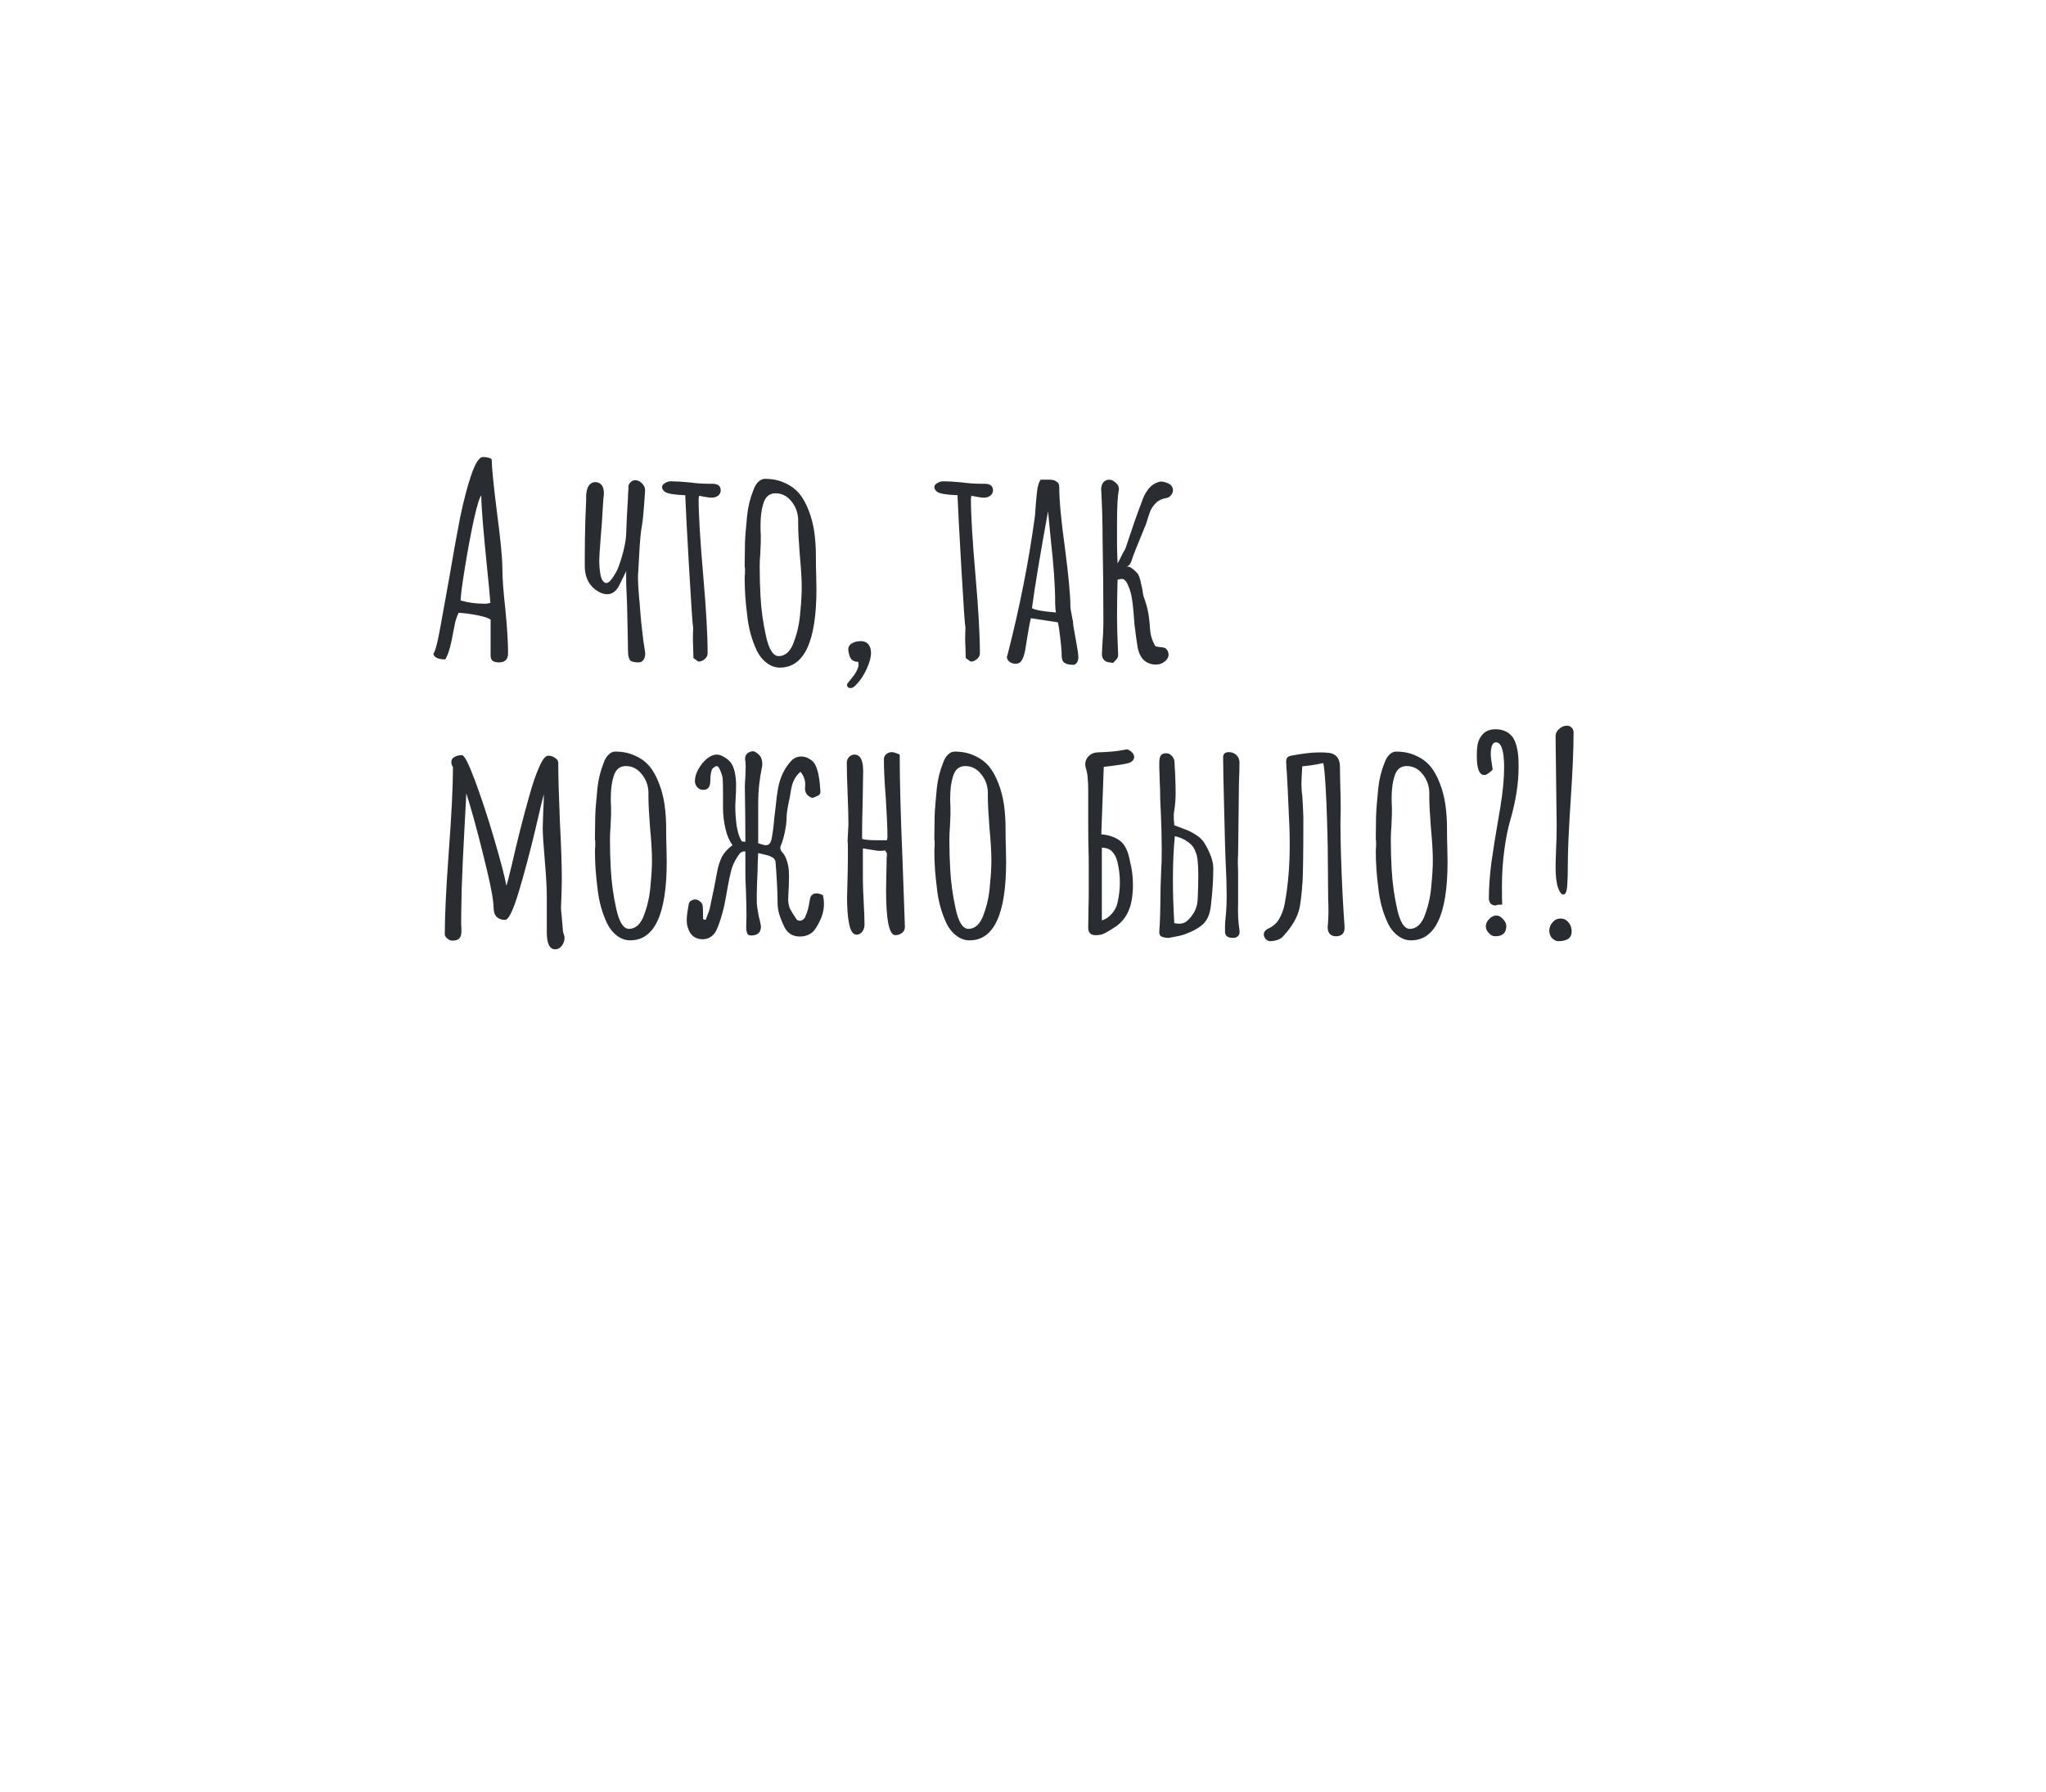 <svg width="210" height="184" viewBox="0 0 210 184" fill="none" xmlns="http://www.w3.org/2000/svg">
<g filter="url(#filter0_d_0_3253)">
<path d="M55.412 29.284C87.798 8.043 133.854 -2.069 167.991 21.79C214.382 54.234 180.118 101.891 132.772 124.433C132.82 133.213 135.557 144.013 147.079 149.787C147.079 149.787 110.492 160.034 92.636 136.429C74.366 138.628 56.812 135.921 43.38 126.258C2.098 97.164 21.45 51.541 55.412 29.269V29.284Z" fill="white"/>
</g>
<path d="M51.224 68C50.925 68 50.701 67.944 50.552 67.832C50.421 67.72 50.356 67.533 50.356 67.272L50.356 63.604C50.113 63.436 49.656 63.287 48.984 63.156C48.312 63.025 47.677 62.941 47.08 62.904C46.875 63.296 46.725 63.772 46.632 64.332L46.52 64.892C46.501 65.023 46.445 65.312 46.352 65.76C46.259 66.208 46.156 66.6 46.044 66.936C45.932 67.253 45.82 67.505 45.708 67.692C44.999 67.692 44.588 67.505 44.476 67.132C44.681 66.833 44.915 65.956 45.176 64.5L46.1 59.376C46.511 56.949 46.884 54.877 47.22 53.16C47.575 51.443 47.948 50.005 48.34 48.848C48.769 47.56 49.18 46.916 49.572 46.916C49.964 46.916 50.263 46.991 50.468 47.14C50.468 47.887 50.645 49.688 51 52.544C51.373 55.344 51.56 57.257 51.56 58.284C51.56 59.273 51.663 60.692 51.868 62.54C52.055 64.425 52.148 65.928 52.148 67.048C52.148 67.683 51.84 68 51.224 68ZM49.768 61.98C49.917 61.98 50.104 61.952 50.328 61.896C50.272 61.075 50.179 60.057 50.048 58.844C49.619 54.625 49.404 52.04 49.404 51.088V50.864C49.217 51.051 48.956 51.9 48.62 53.412C48.303 54.905 48.004 56.511 47.724 58.228C47.444 59.945 47.295 61.084 47.276 61.644C48.06 61.868 48.891 61.98 49.768 61.98ZM65.874 67.916C65.8 67.972 65.669 68 65.482 68C65.333 68 65.174 67.981 65.006 67.944C64.857 67.907 64.745 67.851 64.67 67.776C64.577 67.645 64.512 67.449 64.474 67.188C64.456 66.908 64.446 66.516 64.446 66.012L64.362 62.064C64.344 61.635 64.316 60.972 64.278 60.076C64.26 59.18 64.26 58.695 64.278 58.62L63.522 60.16C63.224 60.72 62.822 61 62.318 61C62.02 61 61.712 60.907 61.394 60.72C60.517 60.197 60.06 59.376 60.022 58.256L60.022 57.024C60.022 55.997 60.041 54.793 60.078 53.412L60.162 51.34C60.162 51.247 60.162 51.079 60.162 50.836C60.181 50.593 60.218 50.379 60.274 50.192C60.33 50.005 60.424 49.847 60.554 49.716C60.704 49.567 60.89 49.492 61.114 49.492C61.245 49.492 61.366 49.52 61.478 49.576C61.814 49.744 61.982 50.099 61.982 50.64C61.982 50.827 61.964 51.013 61.926 51.2C61.908 51.387 61.898 51.555 61.898 51.704L61.842 52.544C61.805 53.328 61.768 53.897 61.73 54.252L61.646 55.316C61.553 56.473 61.506 57.22 61.506 57.556C61.506 57.985 61.534 58.368 61.59 58.704C61.609 58.965 61.674 59.227 61.786 59.488C61.917 59.731 62.066 59.852 62.234 59.852C62.365 59.852 62.514 59.759 62.682 59.572C63.037 59.105 63.289 58.685 63.438 58.312C63.662 57.733 63.858 57.099 64.026 56.408C64.194 55.699 64.278 55.083 64.278 54.56C64.316 53.459 64.372 52.348 64.446 51.228C64.446 51.004 64.465 50.649 64.502 50.164C64.502 50.108 64.502 50.024 64.502 49.912C64.521 49.8 64.549 49.716 64.586 49.66C64.754 49.455 64.894 49.343 65.006 49.324C65.305 49.249 65.585 49.333 65.846 49.576C66.108 49.819 66.229 50.089 66.21 50.388L66.126 51.62C66.052 52.703 65.968 53.515 65.874 54.056C65.762 54.616 65.669 55.652 65.594 57.164L65.51 58.676C65.492 58.825 65.482 59.049 65.482 59.348C65.482 59.796 65.52 60.449 65.594 61.308C65.632 61.625 65.669 62.064 65.706 62.624C65.744 63.24 65.837 64.164 65.986 65.396C66.024 65.732 66.098 66.236 66.21 66.908C66.266 67.356 66.154 67.692 65.874 67.916ZM71.174 67.552L71.146 66.46C71.128 66.143 71.118 65.788 71.118 65.396L71.146 64.444C71.09 64.239 70.95 62.195 70.726 58.312C70.502 54.429 70.372 51.937 70.334 50.836C69.252 50.799 68.561 50.687 68.262 50.5C68.057 50.351 67.954 50.183 67.954 49.996C67.954 49.847 68.048 49.716 68.234 49.604C68.44 49.473 68.645 49.408 68.85 49.408C69.373 49.408 70.008 49.445 70.754 49.52C71.464 49.613 72.098 49.66 72.658 49.66H72.882H73.106C73.685 49.66 73.974 49.884 73.974 50.332C73.974 50.556 73.881 50.743 73.694 50.892C73.508 51.023 73.293 51.088 73.05 51.088C72.882 51.088 72.64 51.06 72.322 51.004L71.762 50.892L71.734 51.032L71.706 51.172C71.706 52.833 71.865 55.484 72.182 59.124C72.481 62.54 72.63 65.191 72.63 67.076C72.63 67.3 72.528 67.496 72.322 67.664C72.136 67.832 71.921 67.916 71.678 67.916L71.174 67.552ZM80.046 68.532C79.561 68.532 79.113 68.373 78.703 68.056C78.292 67.757 77.956 67.347 77.695 66.824C77.153 65.685 76.817 64.444 76.686 63.1C76.519 61.831 76.434 60.608 76.434 59.432C76.434 59.208 76.444 59.021 76.463 58.872V58.368C76.463 58.275 76.453 58.228 76.434 58.228V57.724L76.463 55.764C76.481 55.167 76.556 54.215 76.686 52.908C76.78 52.012 76.995 51.144 77.331 50.304C77.461 49.931 77.629 49.651 77.835 49.464C78.04 49.259 78.273 49.156 78.534 49.156C79.281 49.156 79.953 49.296 80.55 49.576C81.148 49.837 81.652 50.211 82.062 50.696C82.436 51.163 82.753 51.741 83.014 52.432C83.276 53.104 83.463 53.823 83.575 54.588C83.686 55.372 83.743 56.203 83.743 57.08V57.304C83.743 57.883 83.752 58.405 83.77 58.872L83.799 60.468C83.799 65.844 82.548 68.532 80.046 68.532ZM79.934 67.356C80.27 67.356 80.579 67.225 80.859 66.964C81.138 66.684 81.353 66.311 81.502 65.844C81.857 64.892 82.072 63.865 82.147 62.764C82.24 61.812 82.287 60.991 82.287 60.3C82.287 59.46 82.221 58.359 82.091 56.996C81.978 55.559 81.922 54.485 81.922 53.776V53.272C81.885 52.563 81.642 51.947 81.195 51.424C80.765 50.901 80.233 50.64 79.599 50.64C78.964 50.64 78.544 51.004 78.338 51.732C78.152 52.311 78.058 53.057 78.058 53.972C78.058 54.327 78.068 54.625 78.087 54.868V55.624L78.031 56.912C77.993 57.304 77.975 57.733 77.975 58.2C77.975 59.208 78.002 60.207 78.058 61.196C78.133 62.596 78.32 63.959 78.618 65.284C78.917 66.665 79.356 67.356 79.934 67.356ZM87.28 70.632C87.094 70.632 86.982 70.548 86.944 70.38V70.212L87.616 69.372C87.859 69.036 88.018 68.728 88.092 68.448C88.111 68.392 88.12 68.308 88.12 68.196C88.12 68.084 88.111 68 88.092 67.944C87.794 67.944 87.56 67.86 87.392 67.692C87.243 67.505 87.14 67.225 87.084 66.852C87.028 66.516 87.122 66.264 87.364 66.096C87.626 65.909 87.952 65.816 88.344 65.816C88.923 65.816 89.268 66.124 89.38 66.74C89.455 67.207 89.324 67.823 88.988 68.588C88.652 69.353 88.223 69.979 87.7 70.464C87.588 70.557 87.476 70.613 87.364 70.632H87.28ZM99.12 67.552L99.092 66.46C99.073 66.143 99.064 65.788 99.064 65.396L99.092 64.444C99.036 64.239 98.896 62.195 98.672 58.312C98.448 54.429 98.317 51.937 98.28 50.836C97.197 50.799 96.506 50.687 96.208 50.5C96.002 50.351 95.9 50.183 95.9 49.996C95.9 49.847 95.993 49.716 96.18 49.604C96.385 49.473 96.59 49.408 96.796 49.408C97.318 49.408 97.953 49.445 98.7 49.52C99.409 49.613 100.044 49.66 100.604 49.66H100.828H101.052C101.63 49.66 101.92 49.884 101.92 50.332C101.92 50.556 101.826 50.743 101.64 50.892C101.453 51.023 101.238 51.088 100.996 51.088C100.828 51.088 100.585 51.06 100.268 51.004L99.708 50.892L99.68 51.032L99.652 51.172C99.652 52.833 99.81 55.484 100.128 59.124C100.426 62.54 100.576 65.191 100.576 67.076C100.576 67.3 100.473 67.496 100.268 67.664C100.081 67.832 99.866 67.916 99.624 67.916L99.12 67.552ZM110.232 68.252C109.802 68.252 109.485 68.187 109.28 68.056C109.074 67.925 108.972 67.683 108.972 67.328C108.972 66.768 108.878 65.816 108.692 64.472L108.58 63.884L105.808 63.464C105.696 63.893 105.537 64.761 105.332 66.068C105.22 66.983 105.042 67.589 104.8 67.888C104.669 68.056 104.482 68.14 104.24 68.14C104.016 68.14 103.81 68.075 103.624 67.944C103.437 67.795 103.344 67.617 103.344 67.412L103.4 67.272L103.428 67.16C104.66 62.363 105.593 57.631 106.228 52.964C106.228 52.889 106.237 52.768 106.256 52.6C106.274 52.413 106.293 52.152 106.312 51.816C106.368 51.125 106.424 50.575 106.48 50.164C106.554 49.753 106.666 49.445 106.816 49.24H107.768C108.029 49.24 108.253 49.305 108.44 49.436C108.626 49.548 108.72 49.716 108.72 49.94C108.72 51.359 108.916 53.468 109.308 56.268C109.681 59.143 109.868 61.159 109.868 62.316C109.868 62.428 109.914 62.717 110.008 63.184C110.101 63.613 110.148 63.893 110.148 64.024C110.148 64.155 110.241 64.715 110.428 65.704C110.596 66.6 110.68 67.179 110.68 67.44V67.468C110.68 67.879 110.53 68.14 110.232 68.252ZM108.384 62.876C108.328 62.596 108.3 62.251 108.3 61.84C108.3 60.16 108.15 58.013 107.852 55.4L107.572 52.488C106.769 56.875 106.218 60.188 105.92 62.428C106.2 62.615 107.021 62.764 108.384 62.876ZM114.231 68.056C114.156 68.037 114.035 68.019 113.867 68C113.699 67.981 113.559 67.935 113.447 67.86C113.167 67.673 113.055 67.356 113.111 66.908L113.139 66.292C113.214 65.284 113.251 64.528 113.251 64.024C113.251 61.093 113.223 58.144 113.167 55.176C113.167 53.645 113.12 52.021 113.027 50.304C113.008 50.005 113.074 49.753 113.223 49.548C113.391 49.343 113.596 49.24 113.839 49.24C114.063 49.24 114.287 49.343 114.511 49.548C114.754 49.753 114.866 49.996 114.847 50.276C114.716 50.836 114.651 51.956 114.651 53.636L114.651 55.876C114.651 56.287 114.67 56.94 114.707 57.836C114.763 57.761 114.94 57.416 115.239 56.8C115.276 56.725 115.342 56.613 115.435 56.464C115.528 56.296 115.594 56.128 115.631 55.96C116.247 54.093 116.751 52.656 117.143 51.648C117.311 51.107 117.535 50.649 117.815 50.276C118.095 49.884 118.478 49.613 118.963 49.464C119.131 49.408 119.355 49.427 119.635 49.52C119.934 49.613 120.13 49.725 120.223 49.856C120.335 49.987 120.391 50.145 120.391 50.332C120.391 50.519 120.326 50.687 120.195 50.836C120.083 50.985 119.934 51.079 119.747 51.116C119.28 51.191 118.916 51.359 118.655 51.62C118.394 51.881 118.198 52.161 118.067 52.46C117.955 52.74 117.815 53.169 117.647 53.748L116.527 56.492C116.471 56.623 116.387 56.847 116.275 57.164C116.182 57.481 116.088 57.724 115.995 57.892C115.958 57.948 115.902 58.004 115.827 58.06C115.752 58.116 115.687 58.172 115.631 58.228C115.762 58.135 115.93 58.163 116.135 58.312C116.359 58.461 116.583 58.667 116.807 58.928C116.956 59.227 117.059 59.553 117.115 59.908C117.19 60.263 117.236 60.468 117.255 60.524C117.292 60.823 117.33 61.047 117.367 61.196C117.591 61.793 117.75 62.344 117.843 62.848C117.936 63.333 118.002 63.912 118.039 64.584C118.095 65.256 118.282 65.844 118.599 66.348C118.692 66.367 118.795 66.385 118.907 66.404C119.038 66.423 119.178 66.441 119.327 66.46C119.626 66.479 119.822 66.665 119.915 67.02C119.934 67.057 119.943 67.123 119.943 67.216C119.943 67.421 119.85 67.617 119.663 67.804C119.383 68.084 119.028 68.224 118.599 68.224C118.282 68.224 117.974 68.14 117.675 67.972C117.395 67.804 117.19 67.58 117.059 67.3C116.947 67.113 116.854 66.861 116.779 66.544C116.648 65.741 116.536 64.929 116.443 64.108C116.368 62.969 116.284 62.111 116.191 61.532C116.116 60.935 115.939 60.365 115.659 59.824C115.584 59.693 115.51 59.6 115.435 59.544C115.36 59.469 115.258 59.432 115.127 59.432C115.015 59.432 114.875 59.46 114.707 59.516C114.67 60.86 114.651 62.167 114.651 63.436C114.651 64.239 114.688 65.461 114.763 67.104C114.782 67.309 114.744 67.477 114.651 67.608C114.576 67.72 114.436 67.869 114.231 68.056ZM56.992 97.456C56.413 97.456 56.124 96.877 56.124 95.72V93.928L56.124 92.136C56.124 91.203 56.059 89.98 55.928 88.468C55.779 86.769 55.704 85.603 55.704 84.968L55.76 83.232C55.797 82.728 55.816 82.159 55.816 81.524C55.741 81.767 55.433 83.055 54.892 85.388C54.351 87.647 53.791 89.737 53.212 91.66C52.652 93.508 52.195 94.432 51.84 94.432C51.485 94.432 51.196 94.329 50.972 94.124C50.767 93.9 50.664 93.601 50.664 93.228C50.664 92.407 50.328 90.661 49.656 87.992C49.003 85.323 48.405 83.139 47.864 81.44L47.696 84.604C47.547 87.273 47.444 89.495 47.388 91.268C47.351 92.985 47.332 94.161 47.332 94.796C47.332 94.945 47.341 95.085 47.36 95.216V95.608C47.36 95.925 47.295 96.159 47.164 96.308C47.033 96.476 46.791 96.56 46.436 96.56C46.249 96.56 46.072 96.485 45.904 96.336C45.736 96.205 45.652 96.056 45.652 95.888C45.652 93.984 45.792 91.128 46.072 87.32C46.352 83.512 46.492 80.656 46.492 78.752C46.38 78.584 46.324 78.407 46.324 78.22C46.324 77.996 46.427 77.828 46.632 77.716C46.856 77.585 47.117 77.52 47.416 77.52C47.659 77.52 48.107 78.397 48.76 80.152C49.413 81.907 50.067 83.895 50.72 86.116C51.373 88.337 51.793 89.943 51.98 90.932C52.129 90.428 52.251 89.961 52.344 89.532L52.512 88.86C53.109 86.247 53.707 83.885 54.304 81.776C54.659 80.488 55.004 79.48 55.34 78.752C55.676 77.968 55.984 77.576 56.264 77.576C56.525 77.576 56.759 77.651 56.964 77.8C57.188 77.931 57.3 78.108 57.3 78.332C57.3 79.676 57.356 81.692 57.468 84.38C57.599 86.881 57.664 88.823 57.664 90.204L57.636 91.688L57.58 93.172C57.58 93.396 57.608 93.732 57.664 94.18L57.748 95.16C57.767 95.328 57.776 95.459 57.776 95.552C57.795 95.645 57.804 95.701 57.804 95.72C57.897 95.963 57.944 96.14 57.944 96.252C57.944 96.569 57.851 96.849 57.664 97.092C57.477 97.335 57.253 97.456 56.992 97.456ZM64.679 96.532C64.194 96.532 63.746 96.373 63.335 96.056C62.925 95.757 62.589 95.347 62.327 94.824C61.786 93.685 61.45 92.444 61.319 91.1C61.151 89.831 61.067 88.608 61.067 87.432C61.067 87.208 61.077 87.021 61.095 86.872V86.368C61.095 86.275 61.086 86.228 61.067 86.228V85.724L61.095 83.764C61.114 83.167 61.189 82.215 61.319 80.908C61.413 80.012 61.627 79.144 61.963 78.304C62.094 77.931 62.262 77.651 62.467 77.464C62.673 77.259 62.906 77.156 63.167 77.156C63.914 77.156 64.586 77.296 65.183 77.576C65.781 77.837 66.285 78.211 66.695 78.696C67.069 79.163 67.386 79.741 67.647 80.432C67.909 81.104 68.095 81.823 68.207 82.588C68.319 83.372 68.375 84.203 68.375 85.08L68.375 85.304C68.375 85.883 68.385 86.405 68.403 86.872L68.431 88.468C68.431 93.844 67.181 96.532 64.679 96.532ZM64.567 95.356C64.903 95.356 65.211 95.225 65.491 94.964C65.771 94.684 65.986 94.311 66.135 93.844C66.49 92.892 66.705 91.865 66.779 90.764C66.873 89.812 66.919 88.991 66.919 88.3C66.919 87.46 66.854 86.359 66.723 84.996C66.611 83.559 66.555 82.485 66.555 81.776V81.272C66.518 80.563 66.275 79.947 65.827 79.424C65.398 78.901 64.866 78.64 64.231 78.64C63.597 78.64 63.177 79.004 62.971 79.732C62.785 80.311 62.691 81.057 62.691 81.972C62.691 82.327 62.701 82.625 62.719 82.868V83.624L62.663 84.912C62.626 85.304 62.607 85.733 62.607 86.2C62.607 87.208 62.635 88.207 62.691 89.196C62.766 90.596 62.953 91.959 63.251 93.284C63.55 94.665 63.989 95.356 64.567 95.356ZM72.137 96.42C71.372 96.42 70.868 96.047 70.625 95.3C70.532 95.057 70.485 94.768 70.485 94.432C70.485 94.171 70.513 93.872 70.569 93.536C70.625 93.2 70.662 92.976 70.681 92.864C70.7 92.715 70.765 92.593 70.877 92.5C71.008 92.407 71.157 92.351 71.325 92.332C71.493 92.332 71.652 92.388 71.801 92.5C71.951 92.612 72.053 92.743 72.109 92.892C72.147 93.079 72.165 93.564 72.165 94.348C72.258 94.404 72.352 94.423 72.445 94.404C72.501 94.255 72.567 94.077 72.641 93.872C72.734 93.648 72.8 93.461 72.837 93.312C73.21 91.595 73.472 90.297 73.621 89.42C73.733 88.841 73.901 88.337 74.125 87.908C74.368 87.479 74.722 87.096 75.189 86.76C74.872 86.349 74.629 85.789 74.461 85.08C74.293 84.352 74.209 83.633 74.209 82.924V81.496C74.209 80.843 74.2 80.357 74.181 80.04C74.181 79.816 74.106 79.527 73.957 79.172C73.826 78.817 73.696 78.64 73.565 78.64C73.397 78.677 73.239 78.78 73.089 78.948C72.996 79.172 72.94 79.452 72.921 79.788C72.903 80.105 72.893 80.301 72.893 80.376C72.837 80.899 72.557 81.132 72.053 81.076C71.867 81.057 71.698 80.964 71.549 80.796C71.4 80.609 71.325 80.404 71.325 80.18C71.325 79.788 71.447 79.377 71.689 78.948C71.932 78.519 72.221 78.164 72.557 77.884C72.912 77.604 73.248 77.464 73.565 77.464C73.808 77.464 74.06 77.548 74.321 77.716C74.601 77.865 74.835 78.061 75.021 78.304C75.376 78.808 75.553 79.611 75.553 80.712C75.553 81.029 75.534 81.505 75.497 82.14L75.469 82.7C75.469 83.372 75.516 84.063 75.609 84.772C75.721 85.463 75.898 85.995 76.141 86.368C76.16 86.387 76.207 86.396 76.281 86.396C76.374 86.396 76.449 86.405 76.505 86.424V86.284C76.505 84.828 76.487 82.98 76.449 80.74C76.449 80.516 76.468 80.18 76.505 79.732L76.533 78.78C76.533 78.5 76.524 78.285 76.505 78.136C76.487 78.08 76.477 78.005 76.477 77.912C76.477 77.483 76.71 77.221 77.177 77.128C77.326 77.091 77.504 77.156 77.709 77.324C77.933 77.473 78.082 77.66 78.157 77.884C78.213 78.052 78.241 78.239 78.241 78.444C78.241 78.575 78.232 78.668 78.213 78.724C77.952 79.993 77.821 81.188 77.821 82.308L77.821 86.564C78.082 86.657 78.306 86.723 78.493 86.76C78.904 86.816 79.147 86.555 79.221 85.976C79.277 85.733 79.343 85.267 79.417 84.576C79.436 84.464 79.445 84.361 79.445 84.268C79.445 84.175 79.454 84.081 79.473 83.988L79.613 82.812C79.669 82.159 79.753 81.515 79.865 80.88C80.089 79.741 80.546 78.808 81.237 78.08C81.517 77.8 81.853 77.66 82.245 77.66C82.544 77.66 82.824 77.744 83.085 77.912C83.365 78.061 83.57 78.276 83.701 78.556C83.869 78.929 83.981 79.312 84.037 79.704C84.112 80.077 84.168 80.563 84.205 81.16C84.224 81.384 84.168 81.543 84.037 81.636C83.906 81.711 83.692 81.804 83.393 81.916C83.132 81.841 82.927 81.701 82.777 81.496C82.647 81.291 82.6 81.029 82.637 80.712C82.693 80.189 82.534 79.695 82.161 79.228C81.862 79.489 81.638 79.779 81.489 80.096C81.34 80.395 81.228 80.796 81.153 81.3C81.079 81.804 81.013 82.149 80.957 82.336C80.808 83.045 80.733 83.587 80.733 83.96C80.733 84.333 80.677 84.8 80.565 85.36C80.453 85.92 80.323 86.377 80.173 86.732C80.117 86.844 80.089 86.947 80.089 87.04C80.089 87.208 80.164 87.367 80.313 87.516C80.575 87.796 80.77 88.253 80.901 88.888C80.957 89.187 80.985 89.56 80.985 90.008L80.957 91.1C80.92 91.66 80.901 92.08 80.901 92.36C80.901 92.696 80.966 93.013 81.097 93.312C81.246 93.592 81.461 93.937 81.741 94.348C81.816 94.46 81.928 94.516 82.077 94.516C82.282 94.516 82.46 94.413 82.609 94.208C82.814 93.741 82.945 93.349 83.001 93.032C83.057 92.715 83.094 92.509 83.113 92.416C83.169 91.949 83.393 91.716 83.785 91.716C83.916 91.716 84.019 91.725 84.093 91.744L84.457 91.884C84.532 92.164 84.569 92.472 84.569 92.808C84.569 93.648 84.261 94.516 83.645 95.412C83.496 95.636 83.281 95.813 83.001 95.944C82.74 96.075 82.441 96.14 82.105 96.14C81.751 96.14 81.442 96.065 81.181 95.916C80.92 95.748 80.715 95.533 80.565 95.272C80.323 94.787 80.136 94.339 80.005 93.928C79.874 93.517 79.809 93.088 79.809 92.64C79.809 92.08 79.79 91.464 79.753 90.792C79.716 90.12 79.688 89.653 79.669 89.392L79.613 88.636C79.613 88.337 79.501 88.132 79.277 88.02C79.072 87.889 78.82 87.796 78.521 87.74C78.222 87.665 77.989 87.609 77.821 87.572C77.784 88.207 77.765 88.673 77.765 88.972C77.765 89.327 77.746 89.84 77.709 90.512C77.672 91.52 77.662 92.267 77.681 92.752C77.7 92.995 77.737 93.265 77.793 93.564C77.849 93.863 77.886 94.068 77.905 94.18C77.98 94.441 78.026 94.637 78.045 94.768C78.082 94.917 78.101 95.039 78.101 95.132C78.101 95.393 78.026 95.608 77.877 95.776C77.728 95.925 77.504 96.009 77.205 96.028C76.963 96.047 76.804 96 76.729 95.888C76.654 95.757 76.608 95.552 76.589 95.272L76.617 93.956C76.617 93.396 76.599 92.537 76.561 91.38C76.524 90.633 76.505 90.064 76.505 89.672V87.404C76.3 87.385 76.132 87.432 76.001 87.544C75.889 87.656 75.777 87.805 75.665 87.992C75.385 88.421 75.18 88.879 75.049 89.364C74.918 89.849 74.788 90.475 74.657 91.24L74.545 91.884C74.321 93.228 74.004 94.385 73.593 95.356C73.463 95.692 73.266 95.953 73.005 96.14C72.744 96.327 72.454 96.42 72.137 96.42ZM91.898 96C91.263 96 90.946 94.46 90.946 91.38L90.974 89.784L91.002 88.496V88.412V88.132C91.02 87.983 91.03 87.805 91.03 87.6C91.03 87.563 91.002 87.516 90.946 87.46C90.89 87.404 90.862 87.357 90.862 87.32V87.292C90.768 87.329 90.6 87.348 90.358 87.348C90.115 87.348 89.816 87.311 89.462 87.236C89.35 87.217 89.051 87.171 88.566 87.096V90.316C88.566 90.801 88.594 91.567 88.65 92.612C88.706 93.639 88.734 94.404 88.734 94.908C88.734 95.188 88.659 95.431 88.51 95.636C88.36 95.841 88.164 95.944 87.922 95.944C87.567 95.944 87.315 95.599 87.166 94.908C87.016 94.199 86.942 93.275 86.942 92.136L86.998 89.868C87.016 89.233 87.026 88.561 87.026 87.852V87.376V86.984C87.026 86.685 87.016 86.489 86.998 86.396V86.256L87.082 84.632C87.082 83.923 87.054 82.868 86.998 81.468C86.942 80.068 86.914 79.013 86.914 78.304C86.914 78.08 86.988 77.884 87.138 77.716C87.287 77.548 87.474 77.464 87.698 77.464C88.295 77.464 88.594 78.024 88.594 79.144L88.538 82.616C88.5 83.661 88.482 84.828 88.482 86.116C88.762 86.209 89.266 86.256 89.994 86.256L91.03 86.256C91.067 86.144 91.086 86.032 91.086 85.92C91.086 85.024 91.03 83.699 90.918 81.944C90.787 80.301 90.722 78.967 90.722 77.94C90.722 77.735 90.796 77.567 90.946 77.436C91.114 77.287 91.31 77.212 91.534 77.212C91.664 77.212 91.851 77.259 92.094 77.352L92.346 77.464C92.346 80.115 92.439 83.652 92.626 88.076L92.878 95.16C92.878 95.421 92.775 95.627 92.57 95.776C92.383 95.925 92.159 96 91.898 96ZM99.515 96.532C99.03 96.532 98.582 96.373 98.171 96.056C97.761 95.757 97.425 95.347 97.163 94.824C96.622 93.685 96.286 92.444 96.155 91.1C95.987 89.831 95.903 88.608 95.903 87.432C95.903 87.208 95.913 87.021 95.931 86.872V86.368C95.931 86.275 95.922 86.228 95.903 86.228L95.903 85.724L95.931 83.764C95.95 83.167 96.025 82.215 96.155 80.908C96.249 80.012 96.463 79.144 96.799 78.304C96.93 77.931 97.098 77.651 97.303 77.464C97.509 77.259 97.742 77.156 98.003 77.156C98.75 77.156 99.422 77.296 100.019 77.576C100.617 77.837 101.121 78.211 101.531 78.696C101.905 79.163 102.222 79.741 102.483 80.432C102.745 81.104 102.931 81.823 103.043 82.588C103.155 83.372 103.211 84.203 103.211 85.08V85.304C103.211 85.883 103.221 86.405 103.239 86.872L103.267 88.468C103.267 93.844 102.017 96.532 99.515 96.532ZM99.403 95.356C99.739 95.356 100.047 95.225 100.327 94.964C100.607 94.684 100.822 94.311 100.971 93.844C101.326 92.892 101.541 91.865 101.615 90.764C101.709 89.812 101.755 88.991 101.755 88.3C101.755 87.46 101.69 86.359 101.559 84.996C101.447 83.559 101.391 82.485 101.391 81.776V81.272C101.354 80.563 101.111 79.947 100.663 79.424C100.234 78.901 99.702 78.64 99.067 78.64C98.433 78.64 98.013 79.004 97.807 79.732C97.621 80.311 97.527 81.057 97.527 81.972C97.527 82.327 97.537 82.625 97.555 82.868V83.624L97.499 84.912C97.462 85.304 97.443 85.733 97.443 86.2C97.443 87.208 97.471 88.207 97.527 89.196C97.602 90.596 97.789 91.959 98.087 93.284C98.386 94.665 98.825 95.356 99.403 95.356ZM112.534 96C111.937 96.037 111.657 95.739 111.694 95.104L111.722 93.172C111.741 92.761 111.75 92.127 111.75 91.268V89.196C111.75 88.281 111.741 87.591 111.722 87.124C111.704 86.527 111.694 85.64 111.694 84.464L111.694 81.832V81.132C111.694 80.628 111.676 80.208 111.638 79.872C111.62 79.536 111.554 79.181 111.442 78.808C111.405 78.659 111.386 78.547 111.386 78.472C111.386 78.155 111.498 77.875 111.722 77.632C111.965 77.389 112.264 77.259 112.618 77.24C113.122 77.221 113.608 77.193 114.074 77.156C114.56 77.119 115.026 77.053 115.474 76.96C115.642 76.885 115.829 76.932 116.034 77.1C116.24 77.249 116.361 77.417 116.398 77.604C116.436 77.753 116.398 77.903 116.286 78.052C116.174 78.183 116.025 78.276 115.838 78.332C115.446 78.444 114.597 78.575 113.29 78.724L113.038 85.64C113.897 85.733 114.56 85.976 115.026 86.368C115.493 86.76 115.81 87.441 115.978 88.412C116.184 89.177 116.286 89.999 116.286 90.876C116.286 91.436 116.23 92.015 116.118 92.612C115.857 93.825 115.232 94.721 114.242 95.3C114.13 95.375 113.962 95.477 113.738 95.608C113.533 95.739 113.328 95.841 113.122 95.916C112.936 95.972 112.74 96 112.534 96ZM113.094 94.488C113.468 94.376 113.804 94.152 114.102 93.816C114.401 93.48 114.597 93.116 114.69 92.724C114.858 91.996 114.942 91.287 114.942 90.596C114.942 89.868 114.858 89.159 114.69 88.468C114.578 88.02 114.401 87.675 114.158 87.432C113.934 87.171 113.58 87.031 113.094 87.012L113.094 94.488ZM126.548 96.28C126.007 96.28 125.736 96.075 125.736 95.664C125.736 95.571 125.736 95.375 125.736 95.076C125.736 94.777 125.755 94.497 125.792 94.236C125.867 93.564 125.904 92.771 125.904 91.856C125.904 90.979 125.867 89.793 125.792 88.3C125.755 87.46 125.717 86.163 125.68 84.408L125.596 80.992L125.568 79.816L125.54 77.716C125.54 77.417 125.708 77.249 126.044 77.212C126.38 77.193 126.66 77.287 126.884 77.492C127.108 77.697 127.22 77.959 127.22 78.276C127.22 78.743 127.201 79.48 127.164 80.488L127.08 87.684C127.061 87.927 127.052 88.253 127.052 88.664C127.071 89.075 127.08 89.476 127.08 89.868V91.548L127.08 92.556C127.043 93.732 127.089 94.712 127.22 95.496C127.257 95.757 127.211 95.953 127.08 96.084C126.968 96.215 126.791 96.28 126.548 96.28ZM119.968 96.28C119.707 96.28 119.473 96.243 119.268 96.168C119.063 96.093 118.969 95.907 118.988 95.608C119.025 95.179 119.053 94.647 119.072 94.012C119.091 93.377 119.1 92.939 119.1 92.696C119.1 91.632 119.128 90.512 119.184 89.336C119.221 88.888 119.24 88.179 119.24 87.208C119.24 86.667 119.231 86.023 119.212 85.276C119.193 84.529 119.175 83.969 119.156 83.596C119.137 83.279 119.119 82.905 119.1 82.476C119.081 82.047 119.072 81.571 119.072 81.048C119.035 80.413 119.016 79.919 119.016 79.564L118.988 78.836C118.988 78.743 118.988 78.556 118.988 78.276C118.988 77.977 119.035 77.744 119.128 77.576C119.24 77.408 119.427 77.324 119.688 77.324C119.931 77.324 120.136 77.427 120.304 77.632C120.472 77.819 120.556 78.043 120.556 78.304C120.556 78.509 120.575 78.855 120.612 79.34C120.649 80.199 120.668 80.88 120.668 81.384C120.668 82 120.621 82.607 120.528 83.204C120.491 83.316 120.472 83.503 120.472 83.764C120.472 83.988 120.491 84.305 120.528 84.716C120.677 84.772 120.995 84.893 121.48 85.08C121.965 85.248 122.385 85.453 122.74 85.696C123.095 85.92 123.375 86.181 123.58 86.48C124.215 87.507 124.532 88.393 124.532 89.14C124.532 90.297 124.448 91.585 124.28 93.004C124.187 93.844 123.916 94.469 123.468 94.88C123.02 95.291 122.367 95.645 121.508 95.944C121.284 96.019 121.013 96.084 120.696 96.14C120.379 96.196 120.136 96.243 119.968 96.28ZM120.528 94.768C120.752 94.805 120.92 94.824 121.032 94.824C121.405 94.824 121.713 94.693 121.956 94.432C122.609 93.797 122.936 93.041 122.936 92.164C122.973 91.305 122.992 90.531 122.992 89.84C122.992 88.608 122.899 87.815 122.712 87.46C122.581 87.049 122.32 86.704 121.928 86.424C121.536 86.144 121.088 85.948 120.584 85.836C120.453 87.161 120.388 88.645 120.388 90.288C120.388 91.688 120.435 93.181 120.528 94.768ZM130.387 96.616C130.238 96.616 130.107 96.569 129.995 96.476C129.883 96.383 129.799 96.261 129.743 96.112C129.724 96.075 129.715 96.019 129.715 95.944C129.715 95.701 129.846 95.505 130.107 95.356C130.63 95.132 131.022 94.796 131.283 94.348C131.563 93.881 131.759 93.34 131.871 92.724C132.207 90.895 132.375 88.907 132.375 86.76C132.375 85.957 132.366 85.351 132.347 84.94C132.216 81.785 132.104 79.564 132.011 78.276V78.164C132.011 77.996 132.048 77.865 132.123 77.772C132.198 77.679 132.328 77.613 132.515 77.576C133.71 77.352 134.662 77.24 135.371 77.24C135.744 77.24 136.024 77.249 136.211 77.268C136.64 77.287 136.967 77.417 137.191 77.66C137.415 77.903 137.527 78.239 137.527 78.668L137.555 80.152C137.592 81.459 137.611 82.439 137.611 83.092L137.583 84.436C137.583 86.415 137.658 88.916 137.807 91.94C137.882 93.303 137.947 94.357 138.003 95.104C138.022 95.44 137.966 95.683 137.835 95.832C137.723 95.981 137.527 96.075 137.247 96.112C136.631 96.149 136.304 95.86 136.267 95.244C136.323 94.703 136.351 94.161 136.351 93.62C136.351 93.079 136.342 92.631 136.323 92.276L136.295 89.084C136.295 87.535 136.267 85.948 136.211 84.324C136.174 82.98 136.118 81.711 136.043 80.516C135.968 79.321 135.894 78.593 135.819 78.332C135.707 78.351 135.474 78.397 135.119 78.472C134.764 78.547 134.279 78.612 133.663 78.668C133.607 79.527 133.579 80.143 133.579 80.516C133.579 80.945 133.607 81.319 133.663 81.636C133.7 82.14 133.738 82.877 133.775 83.848V84.464C133.775 87.488 133.747 89.532 133.691 90.596C133.654 90.895 133.635 91.128 133.635 91.296C133.56 92.08 133.486 92.677 133.411 93.088C133.224 94.077 132.655 95.085 131.703 96.112C131.442 96.411 131.022 96.579 130.443 96.616H130.387ZM144.824 96.532C144.339 96.532 143.891 96.373 143.48 96.056C143.069 95.757 142.733 95.347 142.472 94.824C141.931 93.685 141.595 92.444 141.464 91.1C141.296 89.831 141.212 88.608 141.212 87.432C141.212 87.208 141.221 87.021 141.24 86.872V86.368C141.24 86.275 141.231 86.228 141.212 86.228V85.724L141.24 83.764C141.259 83.167 141.333 82.215 141.464 80.908C141.557 80.012 141.772 79.144 142.108 78.304C142.239 77.931 142.407 77.651 142.612 77.464C142.817 77.259 143.051 77.156 143.312 77.156C144.059 77.156 144.731 77.296 145.328 77.576C145.925 77.837 146.429 78.211 146.84 78.696C147.213 79.163 147.531 79.741 147.792 80.432C148.053 81.104 148.24 81.823 148.352 82.588C148.464 83.372 148.52 84.203 148.52 85.08V85.304C148.52 85.883 148.529 86.405 148.548 86.872L148.576 88.468C148.576 93.844 147.325 96.532 144.824 96.532ZM144.712 95.356C145.048 95.356 145.356 95.225 145.636 94.964C145.916 94.684 146.131 94.311 146.28 93.844C146.635 92.892 146.849 91.865 146.924 90.764C147.017 89.812 147.064 88.991 147.064 88.3C147.064 87.46 146.999 86.359 146.868 84.996C146.756 83.559 146.7 82.485 146.7 81.776V81.272C146.663 80.563 146.42 79.947 145.972 79.424C145.543 78.901 145.011 78.64 144.376 78.64C143.741 78.64 143.321 79.004 143.116 79.732C142.929 80.311 142.836 81.057 142.836 81.972C142.836 82.327 142.845 82.625 142.864 82.868V83.624L142.808 84.912C142.771 85.304 142.752 85.733 142.752 86.2C142.752 87.208 142.78 88.207 142.836 89.196C142.911 90.596 143.097 91.959 143.396 93.284C143.695 94.665 144.133 95.356 144.712 95.356ZM153.486 92.948C153.112 92.948 152.888 92.743 152.814 92.332C152.814 91.193 152.898 89.952 153.066 88.608C153.252 87.264 153.514 85.631 153.85 83.708L153.99 82.896C154.251 81.272 154.382 79.909 154.382 78.808C154.382 77.072 154.102 76.204 153.542 76.204C153.187 76.204 153.01 76.624 153.01 77.464C153.01 77.669 153.075 78.173 153.206 78.976C153.206 78.995 153.159 79.051 153.066 79.144C152.748 79.424 152.515 79.564 152.366 79.564C151.843 79.564 151.582 78.939 151.582 77.688V77.408C151.582 76.923 151.628 76.512 151.722 76.176C151.834 75.821 152.03 75.513 152.31 75.252C152.627 74.991 153.019 74.86 153.486 74.86C153.896 74.86 154.251 74.935 154.55 75.084C154.848 75.233 155.091 75.439 155.278 75.7C155.576 76.148 155.763 76.811 155.838 77.688C155.856 77.893 155.866 78.257 155.866 78.78C155.866 80.423 155.586 82.215 155.026 84.156C154.783 84.959 154.578 85.976 154.41 87.208C154.242 88.421 154.158 89.681 154.158 90.988C154.158 92.015 154.167 92.64 154.186 92.864C153.85 92.864 153.663 92.883 153.626 92.92C153.588 92.939 153.542 92.948 153.486 92.948ZM153.486 96.112C153.206 96.112 152.982 96 152.814 95.776C152.608 95.589 152.506 95.356 152.506 95.076C152.506 94.815 152.618 94.572 152.842 94.348C153.066 94.105 153.318 93.984 153.598 93.984C153.822 93.984 154.046 94.105 154.27 94.348C154.494 94.591 154.606 94.824 154.606 95.048C154.606 95.757 154.232 96.112 153.486 96.112ZM160.447 91.828C160.261 91.828 160.083 91.595 159.915 91.128C159.747 90.643 159.663 89.924 159.663 88.972C159.663 88.636 159.682 88.001 159.719 87.068C159.757 86.377 159.775 85.612 159.775 84.772L159.719 80.18L159.663 75.588C159.663 75.289 159.785 75.037 160.027 74.832C160.27 74.608 160.541 74.496 160.839 74.496C161.026 74.496 161.185 74.561 161.315 74.692C161.446 74.823 161.511 74.991 161.511 75.196C161.511 76.839 161.418 79.069 161.231 81.888C161.026 85.005 160.923 87.236 160.923 88.58C160.923 89.569 160.905 90.288 160.867 90.736C160.849 91.165 160.802 91.455 160.727 91.604C160.671 91.753 160.578 91.828 160.447 91.828ZM159.943 96.616C159.719 96.616 159.505 96.513 159.299 96.308C159.113 96.103 159.019 95.851 159.019 95.552C159.019 95.216 159.131 94.927 159.355 94.684C159.579 94.423 159.85 94.292 160.167 94.292C160.503 94.292 160.774 94.423 160.979 94.684C161.203 94.927 161.315 95.244 161.315 95.636C161.315 96.289 160.858 96.616 159.943 96.616Z" fill="#292D32"/>
<defs>
<filter id="filter0_d_0_3253" x="0" y="0" width="210" height="184" filterUnits="userSpaceOnUse" color-interpolation-filters="sRGB">
<feFlood flood-opacity="0" result="BackgroundImageFix"/>
<feColorMatrix in="SourceAlpha" type="matrix" values="0 0 0 0 0 0 0 0 0 0 0 0 0 0 0 0 0 0 127 0" result="hardAlpha"/>
<feOffset dy="12"/>
<feGaussianBlur stdDeviation="10"/>
<feComposite in2="hardAlpha" operator="out"/>
<feColorMatrix type="matrix" values="0 0 0 0 0 0 0 0 0 0 0 0 0 0 0 0 0 0 0.08 0"/>
<feBlend mode="normal" in2="BackgroundImageFix" result="effect1_dropShadow_0_3253"/>
<feBlend mode="normal" in="SourceGraphic" in2="effect1_dropShadow_0_3253" result="shape"/>
</filter>
</defs>
</svg>
